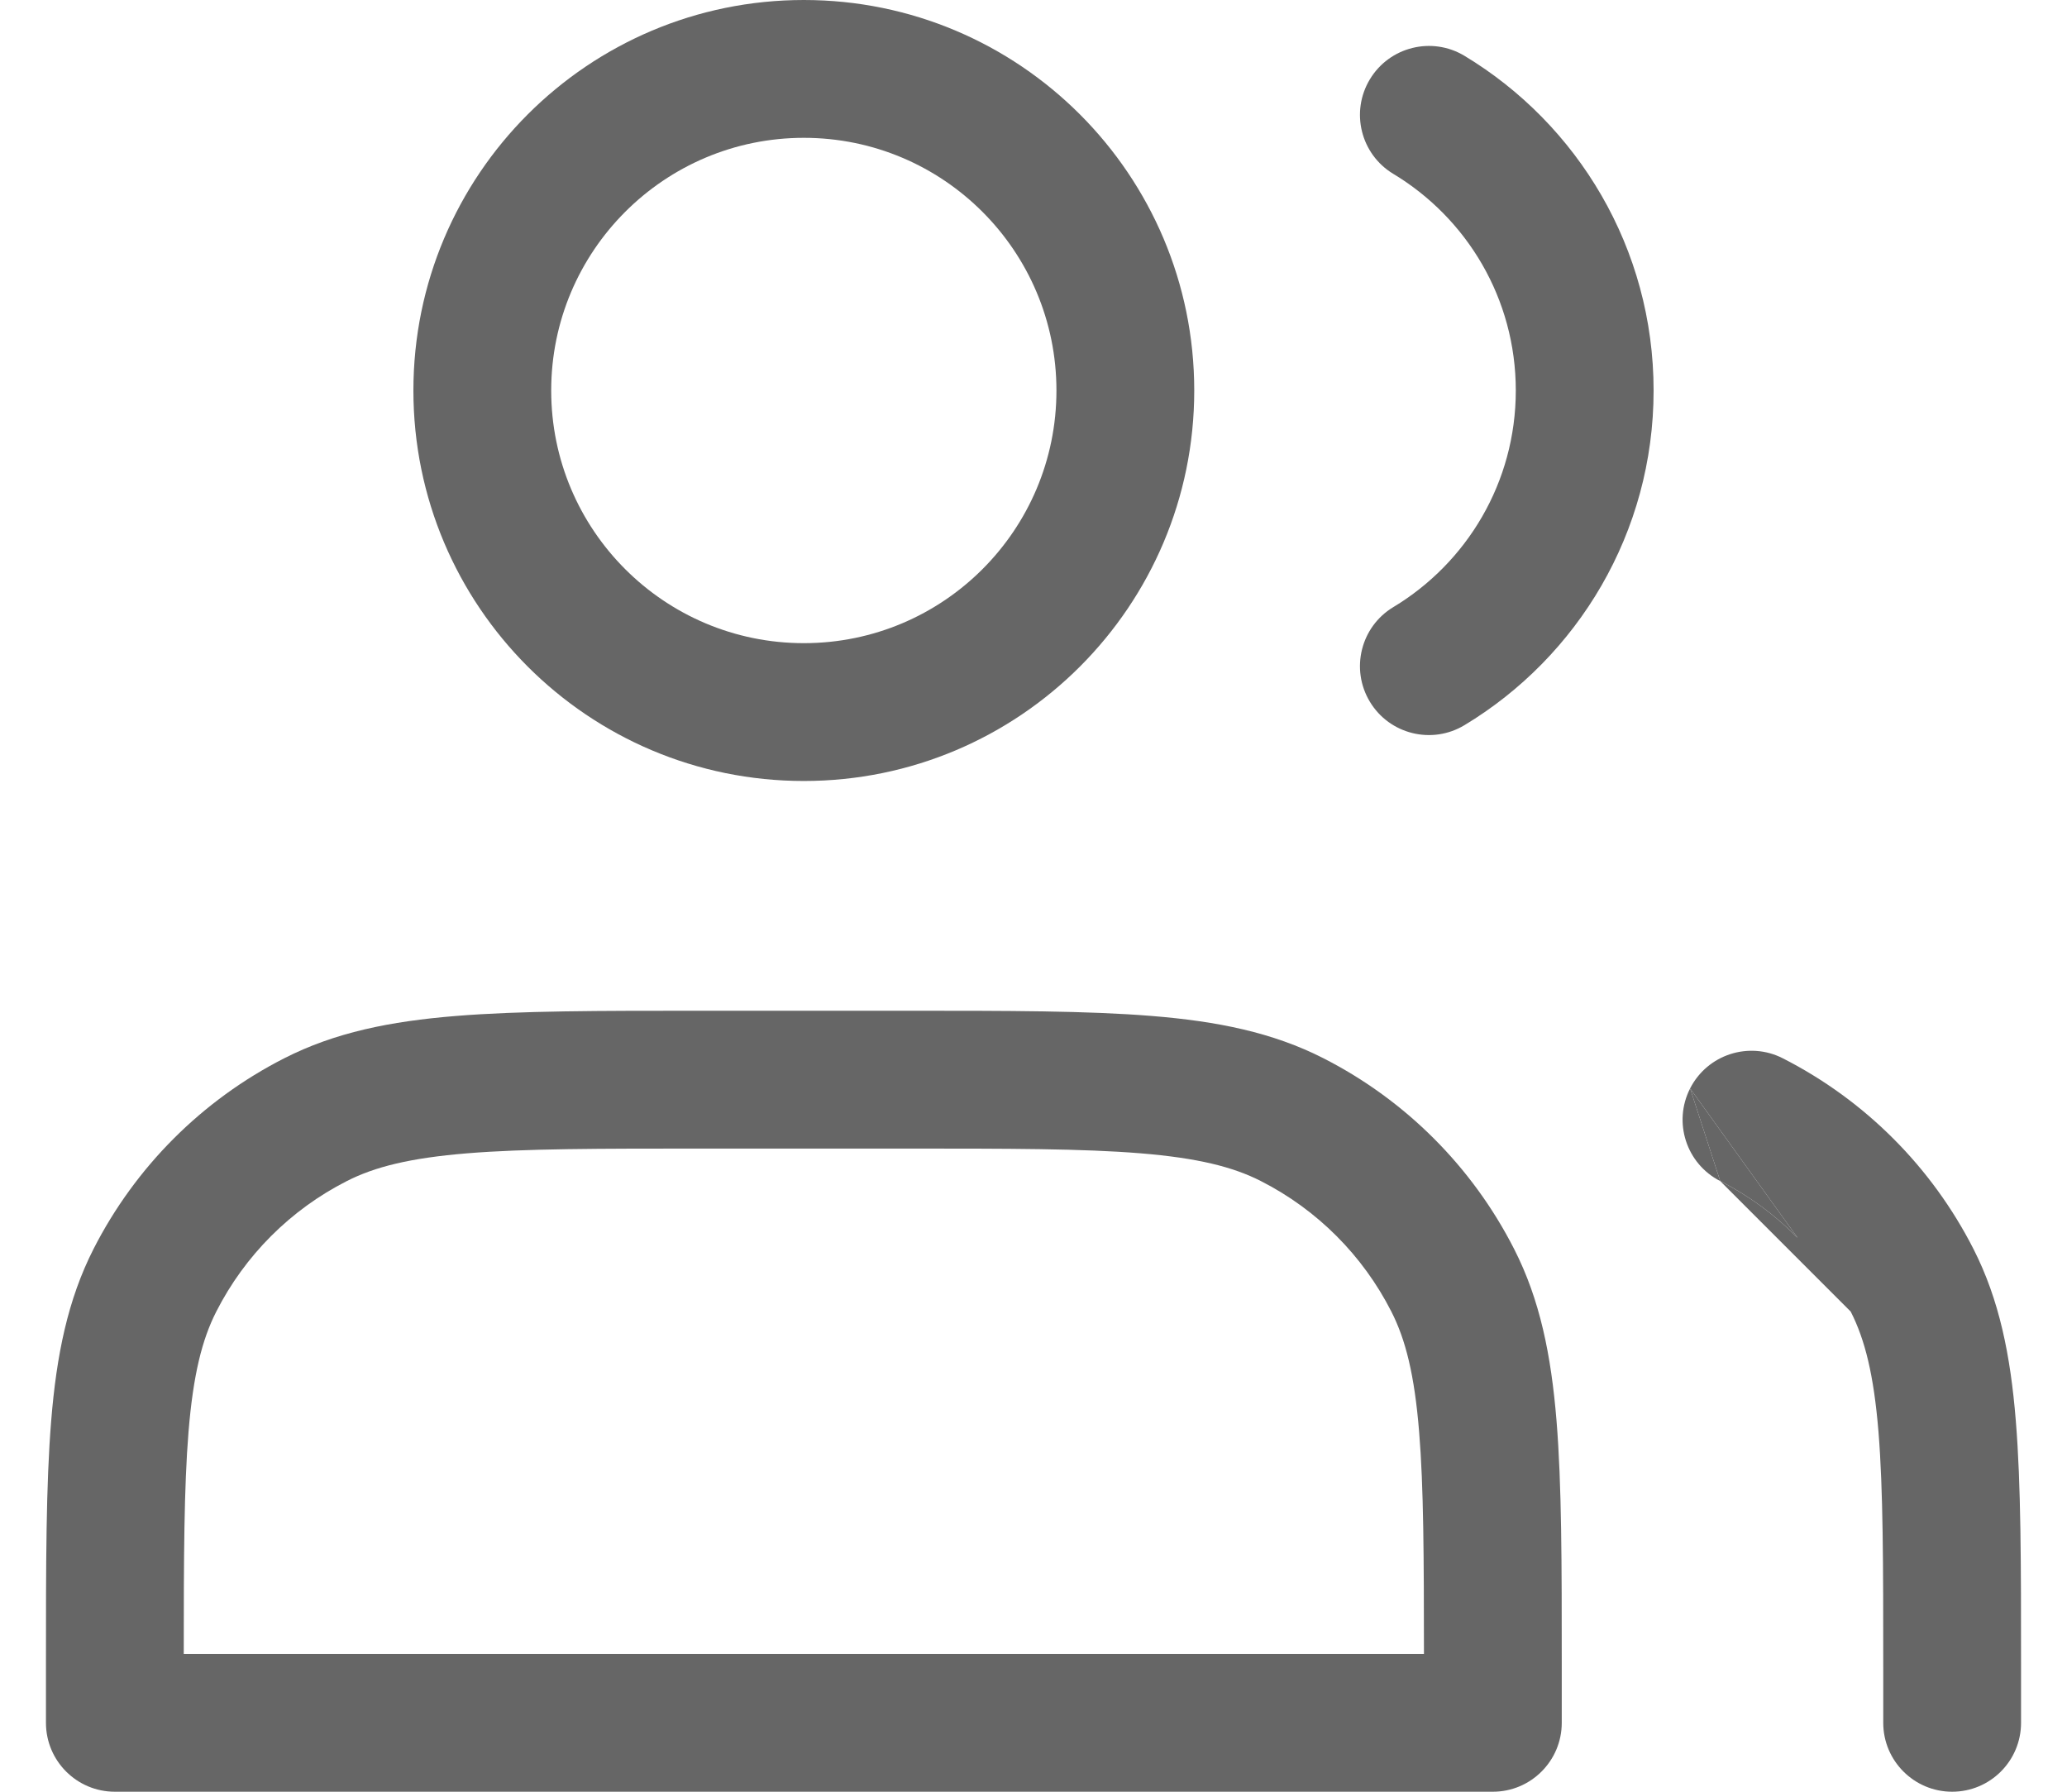 <svg width="30" height="26" viewBox="0 0 30 26" fill="none" xmlns="http://www.w3.org/2000/svg">
<path d="M6 5.667C6 2.537 8.537 0 11.667 0C14.796 0 17.333 2.537 17.333 5.667C17.333 8.796 14.796 11.333 11.667 11.333C8.537 11.333 6 8.796 6 5.667ZM11.667 2C9.642 2 8 3.642 8 5.667C8 7.692 9.642 9.333 11.667 9.333C13.692 9.333 15.333 7.692 15.333 5.667C15.333 3.642 13.692 2 11.667 2Z" fill="#666666"/>
<path d="M19.882 1.151C20.167 0.678 20.782 0.525 21.255 0.81C22.898 1.8 24 3.604 24 5.667C24 7.729 22.898 9.533 21.255 10.523C20.782 10.808 20.167 10.656 19.882 10.183C19.597 9.71 19.749 9.095 20.222 8.81C21.29 8.167 22 6.999 22 5.667C22 4.334 21.29 3.166 20.222 2.523C19.749 2.238 19.597 1.624 19.882 1.151Z" fill="#666666"/>
<path d="M10.156 14.667H13.177C14.633 14.667 15.787 14.667 16.718 14.743C17.669 14.82 18.474 14.982 19.209 15.357C20.4 15.964 21.369 16.933 21.976 18.125C22.351 18.86 22.513 19.665 22.591 20.616C22.667 21.546 22.667 22.7 22.667 24.156V25C22.667 25.552 22.219 26 21.667 26H1.667C1.114 26 0.667 25.552 0.667 25L0.667 24.156C0.667 22.7 0.667 21.546 0.743 20.616C0.82 19.665 0.983 18.86 1.357 18.125C1.964 16.933 2.933 15.964 4.125 15.357C4.86 14.982 5.664 14.82 6.616 14.743C7.546 14.667 8.7 14.667 10.156 14.667ZM5.033 17.139C4.217 17.554 3.554 18.217 3.139 19.033C2.932 19.439 2.804 19.951 2.736 20.779C2.671 21.58 2.667 22.595 2.667 24H20.667C20.666 22.595 20.663 21.58 20.597 20.779C20.53 19.951 20.401 19.439 20.194 19.033C19.779 18.217 19.116 17.554 18.301 17.139M18.301 17.139C17.895 16.932 17.382 16.804 16.555 16.736C15.716 16.667 14.643 16.667 13.133 16.667H10.2C8.69 16.667 7.618 16.667 6.779 16.736C5.951 16.804 5.439 16.932 5.033 17.139" fill="#666666"/>
<path d="M24.53 15.794C24.781 15.302 25.383 15.106 25.875 15.357C27.067 15.964 28.036 16.933 28.643 18.125C29.017 18.86 29.18 19.665 29.257 20.616C29.333 21.546 29.333 22.7 29.333 24.156V25C29.333 25.552 28.886 26 28.333 26C27.781 26 27.333 25.552 27.333 25V24.2C27.333 22.69 27.332 21.618 27.264 20.779C27.196 19.951 27.068 19.439 26.861 19.033M24.53 15.794C24.279 16.286 24.475 16.888 24.967 17.139L24.53 15.794ZM24.967 17.139C25.387 17.353 25.766 17.632 26.092 17.964C26.399 18.277 26.659 18.637 26.861 19.033" fill="#666666"/>
<path d="M26.092 17.964L24.53 15.794L24.967 17.139C25.387 17.353 25.766 17.632 26.092 17.964Z" fill="#666666"/>
</svg>
